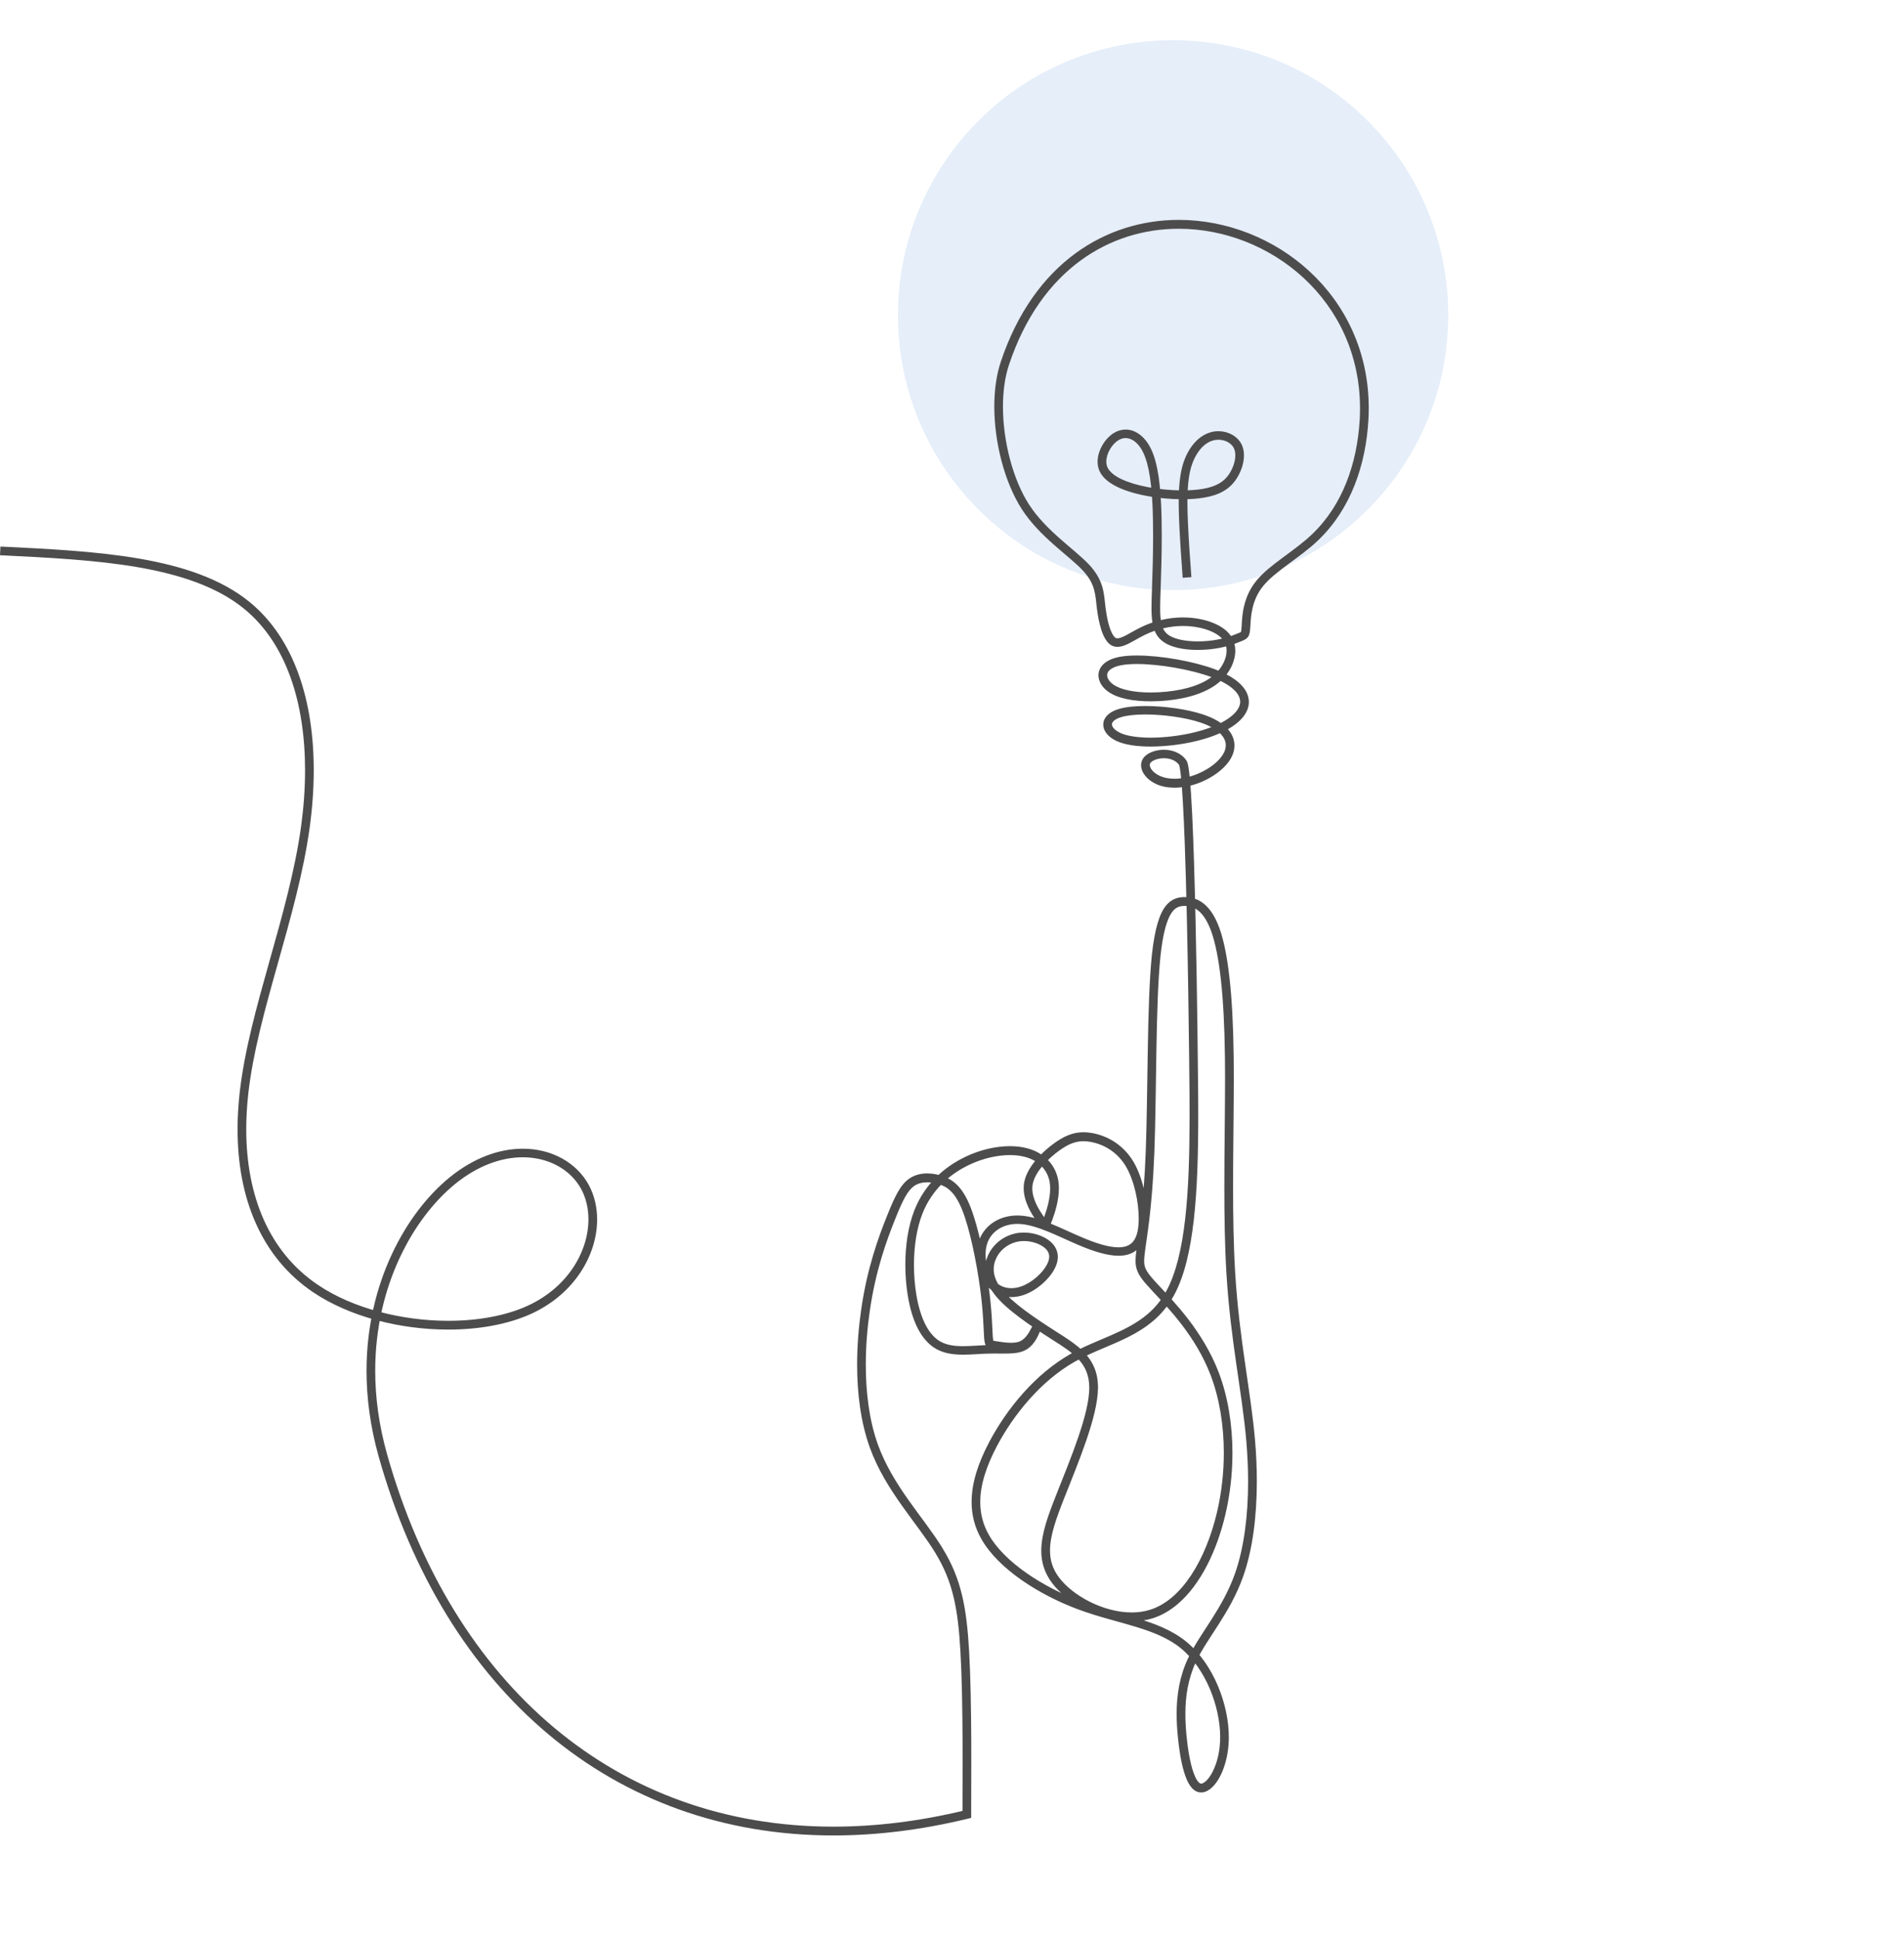 <svg width="440" height="448" viewBox="0 0 440 448" fill="none" xmlns="http://www.w3.org/2000/svg">
<path opacity="0.2" d="M315.278 118.481C340.529 94.106 341.218 53.898 316.815 28.673C292.413 3.449 252.161 2.76 226.909 27.135C201.657 51.51 200.969 91.719 225.371 116.943C249.774 142.167 290.026 142.856 315.278 118.481Z" fill="#7EABE1"/>
<path d="M275.317 133.29C275.009 129.217 274.728 125.15 274.521 120.689C274.454 119.151 274.401 117.573 274.401 116.021C274.401 113.078 274.601 110.229 275.243 107.981C275.738 106.263 276.494 104.845 277.37 103.795C278.253 102.738 279.25 102.062 280.246 101.775H280.253H280.26C280.688 101.641 281.136 101.581 281.577 101.581C282.36 101.581 283.122 101.781 283.751 102.129C284.38 102.477 284.861 102.965 285.136 103.514H285.129C285.356 103.968 285.47 104.537 285.47 105.172C285.477 106.537 284.915 108.189 284.072 109.46H284.079C283.463 110.383 282.748 111.092 281.778 111.66C280.815 112.229 279.571 112.663 277.919 112.944C276.574 113.172 274.969 113.285 273.243 113.285C270.709 113.285 267.913 113.031 265.251 112.53C263.003 112.108 260.863 111.486 259.191 110.697C258.355 110.302 257.639 109.861 257.084 109.393C256.529 108.924 256.148 108.443 255.927 107.961C255.746 107.56 255.66 107.105 255.66 106.617C255.66 105.707 255.981 104.671 256.516 103.768C257.044 102.858 257.786 102.089 258.489 101.674C259.044 101.347 259.579 101.199 260.121 101.199C260.716 101.199 261.331 101.38 261.94 101.775C262.542 102.163 263.144 102.771 263.666 103.594C264.421 104.778 265.023 106.45 265.458 108.597C265.893 110.737 266.167 113.339 266.314 116.362C266.428 118.636 266.475 121.158 266.475 123.706C266.475 127.953 266.354 132.307 266.221 135.838C266.16 137.517 266.1 139.022 266.1 140.38C266.1 141.998 266.18 143.403 266.495 144.654C266.802 145.898 267.378 147.008 268.321 147.851C269.364 148.774 270.729 149.322 272.193 149.663C273.665 150.004 275.263 150.138 276.802 150.138C277.698 150.138 278.574 150.091 279.397 150.011C281.223 149.844 282.768 149.503 284.019 149.135C285.269 148.767 286.232 148.379 286.868 148.118H286.875C287.189 147.985 287.456 147.884 287.737 147.717C287.945 147.597 288.172 147.423 288.353 147.195C288.486 147.021 288.593 146.827 288.66 146.634C288.868 146.052 288.894 145.496 288.955 144.594C289.068 142.487 289.216 138.661 291.918 135.364C293.262 133.698 295.355 132.066 297.656 130.361C299.957 128.655 302.465 126.876 304.632 124.796C308.431 121.158 311.18 116.783 313.046 112.055C314.919 107.326 315.909 102.25 316.217 97.173C316.277 96.203 316.304 95.247 316.304 94.297C316.31 81.181 310.839 70.272 302.619 62.688C294.406 55.096 283.45 50.796 272.401 50.796C264.08 50.796 255.7 53.244 248.449 58.581C241.199 63.919 235.099 72.132 231.28 83.562C230.243 86.666 229.775 90.217 229.775 93.902C229.775 98.129 230.391 102.537 231.487 106.657C232.591 110.777 234.183 114.603 236.169 117.68C238.276 120.923 241.012 123.592 243.6 125.88C246.195 128.167 248.657 130.1 250.195 131.752C251.733 133.397 252.416 134.775 252.817 136.153C253.212 137.537 253.292 138.962 253.492 140.614C253.7 142.273 254.028 144.038 254.529 145.563C254.783 146.326 255.078 147.028 255.452 147.637C255.82 148.239 256.268 148.774 256.897 149.115H256.904H256.91C257.332 149.336 257.793 149.429 258.235 149.429C258.79 149.429 259.311 149.295 259.826 149.108C260.596 148.821 261.358 148.406 262.167 147.951C262.97 147.503 263.819 147.015 264.709 146.593C267.217 145.396 270.254 144.6 273.417 144.6C273.819 144.6 274.227 144.614 274.635 144.64H274.628C276.434 144.767 278.266 145.155 279.771 145.791C281.276 146.426 282.42 147.302 282.968 148.279C283.296 148.861 283.457 149.536 283.457 150.285C283.47 152.044 282.494 154.165 280.768 155.75H280.775C279.551 156.867 277.912 157.77 275.986 158.445C274.059 159.121 271.846 159.562 269.505 159.79C268.314 159.903 267.097 159.97 265.9 159.97C264.127 159.97 262.408 159.83 260.91 159.522C259.418 159.221 258.154 158.746 257.305 158.144H257.298C256.803 157.796 256.429 157.408 256.195 157.027C255.954 156.646 255.847 156.285 255.847 155.97C255.853 155.763 255.894 155.576 255.987 155.375C256.128 155.081 256.395 154.76 256.897 154.452C257.392 154.145 258.128 153.857 259.117 153.67C260.094 153.482 261.331 153.389 262.729 153.389C267.986 153.389 275.39 154.7 280.059 156.445H280.052C282.474 157.348 284.152 158.378 285.182 159.368C285.704 159.863 286.059 160.351 286.279 160.806C286.5 161.268 286.594 161.689 286.6 162.11C286.6 162.478 286.52 162.846 286.366 163.227H286.36C285.938 164.297 284.788 165.481 282.989 166.531C281.203 167.581 278.802 168.504 275.999 169.18C272.849 169.949 269.177 170.404 265.913 170.404C263.385 170.404 261.097 170.123 259.546 169.575C258.609 169.247 257.927 168.805 257.512 168.391C257.305 168.183 257.164 167.983 257.077 167.802C256.99 167.622 256.964 167.474 256.964 167.341C256.964 167.22 256.984 167.107 257.044 166.98C257.131 166.792 257.312 166.558 257.653 166.317C257.994 166.077 258.489 165.836 259.151 165.642H259.158C260.462 165.247 262.448 165.047 264.669 165.047C268.842 165.047 273.886 165.742 277.29 166.866C279.537 167.602 281.069 168.525 281.999 169.454C282.922 170.391 283.269 171.287 283.269 172.17C283.269 172.437 283.236 172.711 283.169 172.986C282.915 174.042 282.099 175.2 280.915 176.236C279.731 177.273 278.2 178.183 276.635 178.818H276.641C274.869 179.534 273.043 179.895 271.411 179.895C270.153 179.895 269.01 179.674 268.093 179.266C267.338 178.938 266.709 178.47 266.294 177.989C265.873 177.507 265.699 177.032 265.706 176.724C265.706 176.597 265.726 176.49 265.772 176.39C265.819 176.283 265.893 176.176 266.027 176.056C266.247 175.842 266.662 175.601 267.19 175.434C267.712 175.26 268.341 175.159 268.976 175.159C269.672 175.159 270.374 175.28 270.983 175.541C271.591 175.801 272.113 176.183 272.508 176.738H272.501L272.835 176.497L272.474 176.684L272.501 176.731L272.835 176.497L272.474 176.684L272.488 176.678H272.474C272.474 176.678 272.534 176.845 272.575 177.046C272.668 177.447 272.769 178.089 272.862 178.918C273.217 182.042 273.524 187.767 273.779 194.669C274.534 215.377 274.842 246.765 274.882 252.283C274.896 254.129 274.902 255.948 274.902 257.747C274.902 266.469 274.681 274.569 273.892 281.504C273.11 288.434 271.745 294.192 269.558 298.192C268.354 300.399 266.896 302.111 265.251 303.523C262.783 305.643 259.873 307.094 256.79 308.445C253.713 309.796 250.469 311.027 247.386 312.779C239.172 317.448 232.638 325.467 228.565 333.185C226.123 337.841 224.531 342.449 224.531 346.95C224.525 349.913 225.234 352.823 226.819 355.578C228.805 359.043 232.116 362.22 236.056 364.982C239.995 367.738 244.583 370.072 249.158 371.777C253.733 373.476 258.228 374.513 262.294 375.75C266.368 376.981 269.986 378.399 272.882 380.753H272.876C275.778 383.121 278.066 386.525 279.618 390.21C281.163 393.889 281.972 397.842 281.972 401.233C281.972 404.624 281.223 407.313 280.246 409.246C279.758 410.209 279.21 410.951 278.708 411.413C278.46 411.647 278.226 411.807 278.032 411.901C277.838 411.995 277.691 412.028 277.584 412.028H277.491C277.397 412.001 277.29 411.961 277.143 411.841C276.875 411.633 276.527 411.165 276.213 410.483C275.732 409.46 275.303 407.988 274.962 406.316C274.621 404.637 274.367 402.751 274.187 400.858C274.026 399.2 273.932 397.548 273.932 395.909C273.932 391.816 274.548 387.803 276.394 383.857C277.691 381.108 279.651 378.312 281.678 375.135C283.704 371.958 285.798 368.393 287.316 364.086C289.483 357.892 290.439 350.281 290.446 342.201C290.446 339.071 290.299 335.867 290.025 332.65C289.022 321.12 286.38 309.515 285.437 293.978C285.062 287.818 284.955 281.009 284.955 274.141C284.955 265.513 285.122 256.778 285.122 249.046C285.122 247.4 285.115 245.802 285.095 244.264C285.008 236.96 284.687 230.914 284.139 226.004C283.597 221.088 282.828 217.309 281.831 214.5C280.855 211.772 279.644 209.946 278.233 208.795C276.835 207.638 275.25 207.223 273.785 207.23C273.705 207.23 273.625 207.23 273.538 207.23H273.531C272.789 207.257 271.966 207.384 271.157 207.792C270.555 208.1 269.979 208.561 269.464 209.19C268.689 210.14 268.047 211.457 267.505 213.31C266.956 215.163 266.515 217.564 266.18 220.707C265.605 226.292 265.385 234.218 265.244 242.444C265.097 250.671 265.03 259.199 264.776 265.914C264.522 272.629 264.074 277.552 263.639 281.244C263.204 284.942 262.776 287.397 262.562 289.25C262.475 289.985 262.415 290.627 262.415 291.236C262.415 291.845 262.475 292.42 262.629 292.982C262.85 293.824 263.271 294.6 263.873 295.416C264.482 296.232 265.278 297.122 266.334 298.252C268.093 300.145 270.588 302.727 273.076 305.984C275.564 309.234 278.046 313.154 279.778 317.702C281.791 322.992 282.815 329.213 282.815 335.607C282.815 340.188 282.293 344.863 281.236 349.351C279.972 354.715 277.945 359.805 275.31 363.811C273.986 365.818 272.521 367.55 270.923 368.915C269.324 370.286 267.605 371.289 265.779 371.864C264.435 372.286 262.997 372.486 261.525 372.486C258.268 372.486 254.83 371.516 251.82 370.005C248.817 368.5 246.249 366.44 244.724 364.393C243.232 362.4 242.657 360.414 242.65 358.167C242.644 354.749 244.095 350.696 246.041 345.8H246.048C247.647 341.74 249.54 337.125 251.051 332.697C252.563 328.263 253.7 324.042 253.74 320.618V320.524C253.74 318.819 253.452 317.334 252.924 316.023C252.135 314.057 250.817 312.532 249.279 311.228C247.74 309.923 245.968 308.82 244.155 307.663C241.727 306.111 239.159 304.439 236.892 302.747C234.631 301.061 232.665 299.342 231.454 297.791C230.103 296.058 229.641 294.533 229.635 293.182C229.635 292.119 229.936 291.149 230.411 290.28H230.404C231.494 288.333 233.434 287.069 235.587 286.755H235.581C235.922 286.708 236.27 286.688 236.617 286.688C237.534 286.688 238.47 286.848 239.313 287.129C240.149 287.41 240.878 287.805 241.4 288.24C241.768 288.554 242.035 288.882 242.202 289.216C242.376 289.557 242.463 289.905 242.463 290.306C242.463 290.821 242.309 291.43 241.935 292.132L241.928 292.146C241.46 293.049 240.597 294.112 239.547 295.028C238.49 295.951 237.24 296.734 236.022 297.162C235.24 297.436 234.457 297.577 233.708 297.577C232.912 297.577 232.163 297.423 231.474 297.102C230.785 296.781 230.156 296.299 229.615 295.61H229.608C228.511 294.246 227.749 291.958 227.755 289.791C227.755 288.761 227.922 287.771 228.264 286.909C228.752 285.671 229.628 284.635 230.799 283.899C231.969 283.163 233.447 282.728 235.126 282.728C235.387 282.728 235.648 282.735 235.915 282.762C237.788 282.909 239.968 283.605 242.202 284.514C244.436 285.424 246.724 286.534 248.891 287.457H248.884C250.717 288.246 252.442 288.895 254.048 289.357C255.646 289.811 257.124 290.086 258.489 290.086C258.977 290.086 259.459 290.052 259.913 289.972C260.662 289.845 261.365 289.611 261.993 289.236C262.943 288.681 263.706 287.825 264.221 286.735C264.736 285.645 265.03 284.32 265.13 282.748C265.157 282.327 265.17 281.886 265.17 281.424C265.17 279.391 264.896 277.05 264.361 274.749C263.819 272.448 263.01 270.188 261.9 268.315C260.649 266.235 259.044 264.723 257.365 263.667C255.68 262.61 253.927 262.008 252.335 261.734C251.666 261.613 251.024 261.553 250.389 261.553C249.212 261.553 248.081 261.767 246.978 262.195C245.874 262.623 244.791 263.252 243.654 264.068C242.222 265.098 240.664 266.456 239.36 268.007C238.069 269.566 237.012 271.311 236.671 273.197C236.597 273.632 236.564 274.06 236.564 274.482C236.564 276.127 237.072 277.652 237.681 278.956C238.29 280.254 239.025 281.344 239.527 282.073C239.815 282.488 240.042 282.815 240.276 283.09C240.396 283.23 240.517 283.357 240.697 283.484C240.784 283.544 240.885 283.611 241.018 283.658C241.146 283.712 241.306 283.745 241.48 283.745C241.654 283.745 241.834 283.705 241.988 283.638C242.249 283.518 242.41 283.344 242.523 283.203C242.691 282.983 242.784 282.775 242.885 282.548C242.985 282.314 243.085 282.06 243.192 281.759C243.754 280.227 244.697 277.398 244.704 274.508C244.704 273.913 244.664 273.311 244.563 272.723C244.269 270.977 243.487 269.365 242.263 268.068C241.045 266.77 239.387 265.787 237.387 265.258C236.163 264.931 234.818 264.77 233.4 264.77C230.176 264.77 226.571 265.579 223.16 267.198H223.167C218.244 269.519 213.683 273.552 211.322 279.551C209.824 283.357 209.215 287.852 209.215 292.166C209.215 294.627 209.416 297.028 209.77 299.209C210.252 302.212 211.027 304.807 212.118 306.92C213.208 309.027 214.633 310.659 216.418 311.649H216.412C218.325 312.706 220.478 312.933 222.578 312.94C224.391 312.94 226.177 312.759 227.782 312.706C228.424 312.679 229.053 312.672 229.655 312.672C230.444 312.672 231.207 312.686 231.929 312.686C232.785 312.686 233.594 312.672 234.357 312.592C235.113 312.512 235.835 312.371 236.504 312.097C237.681 311.615 238.504 310.773 239.079 309.957C239.654 309.141 240.002 308.318 240.229 307.796V307.783C240.343 307.516 240.43 307.301 240.49 307.141C240.524 307.061 240.55 306.994 240.57 306.927L240.61 306.813L240.631 306.72C240.637 306.679 240.644 306.626 240.651 306.519C240.644 306.439 240.657 306.325 240.557 306.091C240.503 305.977 240.403 305.823 240.229 305.696C240.055 305.569 239.821 305.502 239.641 305.509C239.42 305.509 239.279 305.576 239.186 305.616C239.012 305.71 238.965 305.77 238.918 305.81C238.845 305.89 238.825 305.924 238.798 305.957C238.724 306.064 238.691 306.131 238.631 306.238C238.57 306.345 238.497 306.479 238.417 306.639H238.41C238.169 307.114 237.835 307.79 237.367 308.418C236.898 309.047 236.316 309.602 235.654 309.876H235.661C235.133 310.097 234.404 310.191 233.641 310.191C232.464 310.191 231.227 309.977 230.35 309.85L230.203 310.84L230.364 309.85C229.996 309.79 229.728 309.749 229.588 309.716L229.488 309.689H229.481L229.381 309.89L229.554 309.749L229.481 309.689L229.381 309.89L229.554 309.749L229.421 309.856L229.568 309.769L229.554 309.749L229.421 309.856L229.568 309.769L229.561 309.776H229.568C229.568 309.776 229.534 309.676 229.501 309.502C229.474 309.328 229.447 309.067 229.421 308.726C229.361 307.816 229.32 306.372 229.2 304.432C229.073 302.493 228.872 300.058 228.464 297.128C228.063 294.212 227.481 290.801 226.759 287.544C226.043 284.28 225.2 281.163 224.251 278.789C223.321 276.428 222.284 274.809 221.134 273.686C219.983 272.555 218.726 271.953 217.509 271.586C216.458 271.258 215.362 271.064 214.278 271.064C212.847 271.064 211.415 271.398 210.185 272.221C209.108 272.95 208.258 274 207.456 275.418C206.647 276.843 205.864 278.655 204.921 281.03C203.015 285.798 200.379 292.948 199.002 302.606C198.44 306.506 198.072 310.813 198.072 315.22C198.072 321.735 198.868 328.47 201.021 334.43C202.834 339.426 205.583 343.78 208.379 347.739C211.181 351.699 214.037 355.264 216.091 358.635C218.151 361.999 219.462 365.196 220.338 368.814C221.221 372.433 221.662 376.493 221.95 381.509C222.291 387.408 222.404 394.638 222.445 402.383C222.451 403.968 222.451 405.574 222.451 407.199C222.451 411.118 222.438 415.118 222.425 419.118H223.428L223.194 418.148C212.586 420.723 202.359 421.967 192.594 421.967C167.606 421.967 145.648 413.847 128.01 399.066C110.373 384.278 97.056 362.802 89.478 336.041C87.552 329.233 86.709 322.738 86.709 316.652C86.709 306.706 88.957 297.857 92.388 290.527C95.812 283.197 100.42 277.391 105.109 273.559C110.507 269.158 115.998 267.338 120.807 267.338C126.927 267.338 131.923 270.275 134.311 274.682C135.414 276.729 135.983 279.123 135.983 281.672C135.983 288.955 131.341 297.369 121.824 301.69H121.83C116.814 303.964 110.373 305.114 103.597 305.114C92.99 305.114 81.566 302.285 73.453 296.807C67.781 292.975 63.667 287.852 60.945 281.745C58.223 275.639 56.905 268.549 56.905 260.851C56.905 258.189 57.066 255.46 57.374 252.671C58.43 243.207 61.253 233.041 64.182 222.64C67.105 212.233 70.135 201.585 71.573 191.104C72.182 186.657 72.503 182.236 72.503 177.942C72.503 169.969 71.406 162.398 69.005 155.743C66.61 149.088 62.905 143.336 57.695 139.082C51.073 133.678 42.177 130.775 32.212 129.05C22.232 127.324 11.15 126.796 0.1 126.254L0 128.261C11.049 128.802 22.065 129.337 31.864 131.03C41.669 132.722 50.23 135.578 56.424 140.641C61.306 144.627 64.818 150.045 67.119 156.432C69.419 162.813 70.496 170.163 70.496 177.955C70.496 182.155 70.182 186.476 69.587 190.844C68.175 201.137 65.179 211.705 62.249 222.112C59.32 232.519 56.464 242.765 55.38 252.464C55.066 255.319 54.899 258.129 54.899 260.864C54.899 268.79 56.25 276.16 59.113 282.581C61.968 288.995 66.343 294.446 72.329 298.493C80.903 304.265 92.635 307.141 103.597 307.141C110.6 307.141 117.289 305.964 122.653 303.543H122.673H122.66C132.853 298.908 137.99 289.811 137.99 281.698C137.99 278.856 137.354 276.12 136.07 273.753C133.301 268.629 127.562 265.352 120.807 265.359C115.49 265.359 109.544 267.372 103.845 272.034C98.889 276.087 94.113 282.12 90.568 289.704C87.017 297.289 84.703 306.432 84.703 316.679C84.703 322.946 85.572 329.627 87.545 336.61C95.21 363.691 108.728 385.542 126.719 400.624C144.711 415.713 167.171 424 192.594 424C202.526 424 212.914 422.736 223.662 420.128L224.431 419.94V419.158C224.444 415.165 224.458 411.158 224.458 407.232C224.458 405.607 224.458 403.995 224.451 402.41C224.411 394.645 224.297 387.395 223.956 381.429C223.662 376.359 223.214 372.185 222.291 368.38C221.368 364.574 219.963 361.143 217.796 357.625H217.803C215.642 354.093 212.773 350.515 210.017 346.622C207.262 342.73 204.627 338.523 202.908 333.787C200.861 328.142 200.078 321.615 200.078 315.267C200.078 310.967 200.433 306.753 200.988 302.934C202.339 293.483 204.901 286.527 206.787 281.819C207.717 279.471 208.479 277.719 209.201 276.455C209.924 275.184 210.579 274.428 211.302 273.933C212.138 273.378 213.154 273.117 214.278 273.117C215.127 273.117 216.03 273.271 216.907 273.545H216.913C217.937 273.86 218.833 274.294 219.722 275.164C220.612 276.033 221.515 277.384 222.384 279.578C223.261 281.779 224.09 284.822 224.792 288.019C225.501 291.223 226.076 294.58 226.471 297.449C226.866 300.319 227.066 302.7 227.187 304.606C227.307 306.512 227.347 307.923 227.414 308.913C227.448 309.402 227.488 309.79 227.575 310.157C227.635 310.432 227.735 310.699 227.916 310.96C228.043 311.154 228.23 311.321 228.417 311.442C228.705 311.622 228.979 311.696 229.233 311.749C229.494 311.803 229.748 311.836 230.036 311.883H230.049C230.885 312.003 232.23 312.251 233.634 312.251C234.557 312.251 235.521 312.151 236.417 311.783H236.424C237.561 311.301 238.377 310.472 238.972 309.669C239.56 308.873 239.955 308.071 240.189 307.616C240.289 307.429 240.37 307.281 240.41 307.201L240.437 307.154V307.141L239.922 306.813L240.403 307.201L240.443 307.148L239.922 306.82L240.403 307.208L239.674 306.619L240.289 307.322C240.363 307.261 240.383 307.228 240.403 307.208L239.674 306.619L240.289 307.322L239.641 306.579L240.116 307.442C240.209 307.388 240.256 307.348 240.289 307.322L239.641 306.579L240.116 307.442L239.634 306.566V307.562C239.888 307.562 240.029 307.482 240.116 307.435L239.634 306.559L239.052 307.375C239.226 307.502 239.46 307.569 239.634 307.562V306.559L238.778 307.074C238.831 307.168 238.925 307.281 239.052 307.375L239.634 306.559L238.651 306.74C238.664 306.82 238.691 306.927 238.778 307.074L239.634 306.559L238.651 306.74L239.621 306.566H238.637C238.637 306.613 238.637 306.666 238.651 306.74L239.621 306.566H239.58L238.651 306.385C238.651 306.385 238.637 306.459 238.637 306.566H239.58L238.651 306.385L239.293 306.506L238.671 306.312L238.651 306.385L239.293 306.506L238.671 306.312V306.325C238.637 306.412 238.53 306.679 238.37 307.047L239.3 307.435L238.377 307.034C238.149 307.556 237.855 308.231 237.427 308.846C236.992 309.462 236.45 309.99 235.735 310.284C235.313 310.458 234.778 310.572 234.136 310.639C233.494 310.706 232.745 310.719 231.915 310.719C231.213 310.719 230.451 310.706 229.641 310.706C229.019 310.706 228.371 310.713 227.695 310.739C226.003 310.806 224.244 310.973 222.565 310.973C220.612 310.973 218.806 310.733 217.375 309.937C216.024 309.194 214.853 307.903 213.89 306.044C212.927 304.191 212.198 301.79 211.736 298.934C211.402 296.868 211.208 294.567 211.208 292.213C211.208 288.086 211.803 283.799 213.174 280.334C215.328 274.883 219.448 271.218 224.01 269.064C227.153 267.573 230.504 266.83 233.387 266.83C234.658 266.83 235.835 266.971 236.858 267.252H236.865C238.537 267.693 239.841 268.489 240.791 269.492C241.741 270.502 242.336 271.733 242.577 273.104H242.57C242.65 273.565 242.684 274.06 242.684 274.562C242.691 277.01 241.834 279.679 241.293 281.123C241.139 281.565 241.012 281.879 240.945 281.993L240.918 282.039L241.286 282.3L241.032 281.932C240.945 281.999 240.918 282.039 240.918 282.039L241.286 282.3L241.032 281.932L241.467 282.561V281.805C241.293 281.805 241.119 281.872 241.032 281.939L241.467 282.568V282.541L241.734 281.852C241.674 281.825 241.58 281.805 241.467 281.805V282.541L241.734 281.852L241.54 282.354L241.841 281.912L241.734 281.859L241.54 282.361L241.841 281.919L241.694 282.133L241.855 281.932L241.841 281.919L241.694 282.133L241.855 281.932C241.855 281.932 241.748 281.825 241.627 281.665C241.507 281.504 241.353 281.284 241.166 281.01C240.677 280.301 240.015 279.304 239.48 278.174C238.945 277.043 238.557 275.779 238.557 274.555C238.557 274.241 238.584 273.927 238.637 273.619C238.865 272.261 239.728 270.756 240.891 269.365C242.048 267.974 243.5 266.71 244.811 265.767C245.854 265.018 246.791 264.483 247.687 264.135C248.583 263.794 249.439 263.626 250.376 263.626C250.877 263.626 251.406 263.673 251.981 263.774C253.332 264.008 254.844 264.529 256.282 265.426C257.72 266.329 259.084 267.613 260.168 269.405H260.161C261.131 271.024 261.886 273.117 262.395 275.271C262.896 277.425 263.151 279.632 263.151 281.484C263.151 281.906 263.137 282.3 263.117 282.682H263.11C262.997 284.554 262.575 285.825 261.987 286.628C261.693 287.036 261.358 287.337 260.963 287.564C260.569 287.798 260.114 287.959 259.566 288.052H259.572C259.231 288.106 258.87 288.139 258.475 288.139C257.385 288.139 256.068 287.919 254.583 287.491C253.098 287.069 251.446 286.447 249.667 285.678C247.56 284.782 245.259 283.665 242.945 282.722C240.631 281.779 238.296 281.003 236.056 280.822C235.741 280.795 235.427 280.782 235.113 280.782C233.086 280.782 231.233 281.31 229.722 282.26C228.203 283.21 227.033 284.581 226.384 286.233C225.929 287.377 225.735 288.614 225.735 289.852C225.735 292.46 226.578 295.089 228.029 296.914H228.023C228.759 297.837 229.641 298.526 230.618 298.974C231.588 299.423 232.638 299.637 233.695 299.637C234.691 299.637 235.694 299.449 236.671 299.108C238.203 298.566 239.634 297.657 240.851 296.593C242.069 295.53 243.065 294.326 243.694 293.129L242.804 292.661L243.687 293.135C244.189 292.206 244.456 291.269 244.456 290.36C244.456 289.658 244.289 288.975 243.981 288.36C243.667 287.745 243.219 287.21 242.671 286.748C241.915 286.113 240.972 285.618 239.935 285.27C238.892 284.922 237.755 284.728 236.604 284.728C236.163 284.728 235.728 284.755 235.286 284.815C232.544 285.216 230.049 286.835 228.638 289.357V289.363C228.029 290.48 227.622 291.791 227.622 293.229C227.622 295.062 228.29 297.068 229.869 299.068C231.273 300.867 233.347 302.646 235.688 304.399C238.022 306.144 240.624 307.843 243.065 309.402C245.506 310.953 247.714 312.338 249.245 314.017C250.021 314.859 250.63 315.762 251.051 316.819C251.479 317.876 251.72 319.093 251.727 320.571V320.651C251.707 323.634 250.636 327.754 249.145 332.095C247.66 336.443 245.781 341.031 244.169 345.111C242.222 350.033 240.644 354.24 240.631 358.22C240.624 360.828 241.36 363.33 243.099 365.651C244.884 368.025 247.667 370.219 250.911 371.851C254.148 373.476 257.86 374.546 261.512 374.546C263.164 374.546 264.803 374.326 266.368 373.837C268.495 373.168 270.448 372.011 272.213 370.5C274.869 368.226 277.109 365.142 278.942 361.598C280.775 358.053 282.193 354.033 283.176 349.866C284.266 345.225 284.808 340.402 284.808 335.667C284.808 329.065 283.758 322.618 281.644 317.053C279.811 312.271 277.223 308.191 274.655 304.827C272.086 301.469 269.531 298.827 267.786 296.948C266.388 295.456 265.518 294.446 265.037 293.637C264.796 293.236 264.649 292.888 264.548 292.527C264.455 292.166 264.408 291.778 264.408 291.296C264.408 290.815 264.455 290.239 264.542 289.544C264.742 287.785 265.177 285.277 265.619 281.538C266.06 277.792 266.508 272.81 266.769 266.048C267.023 259.286 267.09 250.758 267.237 242.538C267.378 234.325 267.605 226.419 268.167 220.968C268.729 215.524 269.672 212.514 270.648 211.009C271.13 210.253 271.598 209.865 272.06 209.625C272.514 209.39 273.009 209.297 273.591 209.277H273.585C273.645 209.277 273.712 209.277 273.772 209.277C274.896 209.283 275.919 209.551 276.956 210.387C277.979 211.223 279.029 212.708 279.932 215.216C280.848 217.791 281.597 221.45 282.132 226.265C282.667 231.088 282.989 237.074 283.076 244.33C283.096 245.862 283.102 247.454 283.102 249.093C283.102 256.798 282.935 265.539 282.935 274.187C282.935 281.083 283.042 287.919 283.417 294.145C284.373 309.85 287.035 321.534 288.012 332.864C288.279 336.028 288.426 339.172 288.426 342.241C288.426 350.161 287.47 357.578 285.41 363.464C283.965 367.55 281.972 370.968 279.972 374.098C277.979 377.228 275.972 380.071 274.568 383.047H274.561C272.561 387.314 271.906 391.655 271.912 395.949C271.912 397.668 272.013 399.387 272.18 401.086C272.461 404.055 272.922 407.018 273.631 409.366C273.986 410.536 274.401 411.56 274.936 412.376C275.203 412.784 275.504 413.145 275.865 413.439C276.227 413.733 276.661 413.954 277.15 414.034C277.29 414.055 277.437 414.068 277.578 414.068C278.046 414.068 278.494 413.941 278.909 413.74C279.631 413.386 280.266 412.804 280.862 412.055C281.738 410.931 282.507 409.413 283.062 407.58C283.624 405.754 283.972 403.614 283.972 401.266C283.972 397.568 283.109 393.394 281.457 389.468C279.805 385.549 277.364 381.877 274.14 379.235C270.909 376.606 267.023 375.122 262.87 373.864C258.709 372.607 254.268 371.577 249.854 369.931C245.426 368.279 240.978 366.019 237.199 363.37C233.42 360.728 230.317 357.705 228.551 354.615C227.14 352.16 226.531 349.632 226.531 346.984C226.525 342.964 227.976 338.643 230.33 334.155C234.256 326.704 240.617 318.953 248.369 314.558C252.242 312.358 256.596 310.933 260.703 308.873C262.749 307.843 264.736 306.639 266.548 305.088C268.361 303.536 269.993 301.623 271.317 299.195C273.705 294.801 275.076 288.835 275.879 281.772C276.681 274.709 276.902 266.543 276.902 257.787C276.902 255.982 276.895 254.156 276.882 252.31C276.849 248.203 276.675 229.83 276.273 212.146C276.073 203.304 275.818 194.636 275.497 188.001C275.33 184.684 275.156 181.875 274.956 179.794C274.855 178.751 274.755 177.895 274.641 177.226C274.581 176.892 274.521 176.604 274.454 176.357C274.421 176.23 274.38 176.109 274.334 175.995C274.287 175.875 274.233 175.761 274.14 175.621H274.133C273.504 174.731 272.655 174.116 271.752 173.735C270.849 173.354 269.893 173.2 268.97 173.2C268.12 173.2 267.297 173.333 266.562 173.574C265.826 173.815 265.17 174.156 264.649 174.638H264.655C264.341 174.919 264.094 175.26 263.933 175.628C263.766 175.995 263.692 176.39 263.692 176.778C263.699 177.741 264.134 178.611 264.769 179.353C265.405 180.095 266.274 180.717 267.284 181.166H267.277C268.515 181.714 269.926 181.961 271.411 181.961C273.337 181.961 275.397 181.54 277.39 180.737C279.149 180.022 280.848 179.019 282.233 177.808C283.617 176.591 284.707 175.166 285.115 173.527C285.222 173.099 285.276 172.665 285.276 172.223C285.283 170.765 284.647 169.307 283.41 168.083C282.179 166.852 280.373 165.822 277.912 165.013C274.213 163.803 269.07 163.1 264.669 163.094C262.328 163.094 260.214 163.288 258.582 163.769H258.589C257.485 164.09 256.609 164.552 255.974 165.16C255.653 165.468 255.399 165.809 255.225 166.19C255.044 166.572 254.957 166.98 254.957 167.394C254.957 167.856 255.071 168.304 255.265 168.718C255.566 169.341 256.041 169.882 256.649 170.35C257.265 170.819 258.007 171.207 258.877 171.514C260.79 172.183 263.238 172.457 265.913 172.457C269.357 172.457 273.156 171.989 276.474 171.18C279.417 170.471 281.985 169.494 284.005 168.311C286.018 167.12 287.523 165.729 288.219 164.043C288.466 163.448 288.607 162.806 288.607 162.157C288.607 161.421 288.426 160.679 288.085 159.97C287.563 158.913 286.687 157.937 285.477 157.047C284.259 156.151 282.701 155.342 280.761 154.606C275.778 152.753 268.307 151.429 262.729 151.422C261.244 151.422 259.893 151.516 258.736 151.737C257.178 152.038 255.994 152.553 255.144 153.288C254.723 153.656 254.395 154.078 254.175 154.546C253.954 155.007 253.84 155.509 253.84 156.004C253.847 156.76 254.088 157.482 254.496 158.131C254.904 158.773 255.466 159.348 256.154 159.823C257.345 160.652 258.843 161.181 260.509 161.522C262.181 161.863 264.02 162.003 265.9 162.01C267.164 162.01 268.448 161.943 269.699 161.823C272.173 161.582 274.528 161.114 276.648 160.371C278.761 159.629 280.641 158.619 282.126 157.261H282.132C284.213 155.328 285.457 152.78 285.463 150.319C285.47 149.275 285.229 148.245 284.714 147.329C283.838 145.791 282.306 144.721 280.547 143.978C278.788 143.236 276.762 142.814 274.768 142.674C274.314 142.641 273.865 142.627 273.417 142.627C269.919 142.627 266.608 143.49 263.839 144.814C262.542 145.436 261.398 146.132 260.428 146.647C259.94 146.908 259.505 147.115 259.131 147.256C258.75 147.396 258.449 147.456 258.235 147.456C258.061 147.456 257.947 147.429 257.833 147.369L257.372 148.259L257.847 147.376C257.679 147.289 257.419 147.042 257.164 146.62C256.776 145.991 256.409 145.015 256.128 143.911C255.847 142.808 255.633 141.577 255.486 140.4C255.292 138.848 255.218 137.297 254.75 135.638C254.275 133.979 253.385 132.247 251.66 130.414C249.934 128.582 247.466 126.662 244.931 124.415C242.396 122.174 239.801 119.619 237.848 116.623C236.002 113.787 234.477 110.128 233.42 106.176C232.364 102.223 231.775 97.976 231.775 93.943C231.775 90.424 232.223 87.074 233.18 84.238C236.885 73.135 242.744 65.31 249.633 60.24C256.522 55.17 264.462 52.843 272.394 52.843C282.922 52.843 293.416 56.956 301.255 64.206C309.094 71.456 314.29 81.796 314.29 94.344C314.29 95.254 314.264 96.17 314.21 97.1C313.909 101.995 312.953 106.871 311.174 111.366C309.395 115.86 306.806 119.98 303.234 123.391C301.215 125.331 298.78 127.077 296.459 128.796C294.138 130.515 291.931 132.207 290.353 134.14C287.176 138.006 287.055 142.447 286.941 144.52C286.908 145.028 286.875 145.41 286.841 145.657C286.814 145.844 286.781 145.951 286.768 145.985V146.005L286.801 146.032L286.768 145.991V146.005L286.801 146.032L286.768 145.991C286.768 145.991 286.727 146.025 286.62 146.078C286.507 146.132 286.333 146.205 286.099 146.299H286.105C285.47 146.553 284.594 146.908 283.443 147.249C282.3 147.583 280.882 147.898 279.203 148.051C278.447 148.125 277.631 148.165 276.802 148.165C275.384 148.165 273.919 148.038 272.655 147.744C271.377 147.449 270.314 146.981 269.652 146.386C269.056 145.851 268.682 145.182 268.434 144.199C268.187 143.222 268.093 141.958 268.1 140.413C268.1 139.116 268.16 137.631 268.22 135.946C268.347 132.401 268.475 128.026 268.475 123.739C268.475 121.164 268.428 118.616 268.314 116.295C268.16 113.212 267.886 110.523 267.418 108.229C266.95 105.941 266.301 104.042 265.351 102.55C264.696 101.52 263.906 100.698 263.017 100.123C262.127 99.547 261.131 99.226 260.114 99.233C259.198 99.233 258.281 99.494 257.445 99.996C256.389 100.638 255.466 101.634 254.783 102.791C254.101 103.955 253.646 105.293 253.646 106.657C253.646 107.386 253.78 108.129 254.094 108.824C254.469 109.654 255.064 110.356 255.787 110.964C256.877 111.874 258.261 112.59 259.813 113.172C261.371 113.753 263.097 114.202 264.87 114.536C267.659 115.064 270.568 115.325 273.237 115.332C275.056 115.332 276.762 115.212 278.246 114.957C280.066 114.65 281.557 114.155 282.795 113.426C284.025 112.697 284.995 111.74 285.744 110.597C286.767 109.018 287.463 107.085 287.47 105.206C287.47 104.33 287.316 103.46 286.928 102.664H286.921C286.44 101.688 285.651 100.925 284.714 100.41C283.778 99.888 282.694 99.608 281.571 99.608C280.935 99.608 280.293 99.695 279.664 99.888H279.678C278.226 100.317 276.909 101.246 275.825 102.544C274.742 103.841 273.872 105.513 273.304 107.466C272.581 110.035 272.394 113.031 272.387 116.061C272.387 117.66 272.441 119.265 272.508 120.81C272.722 125.304 273.003 129.391 273.31 133.471L275.31 133.324L275.317 133.29Z" fill="#4D4C4C"/>
</svg>

